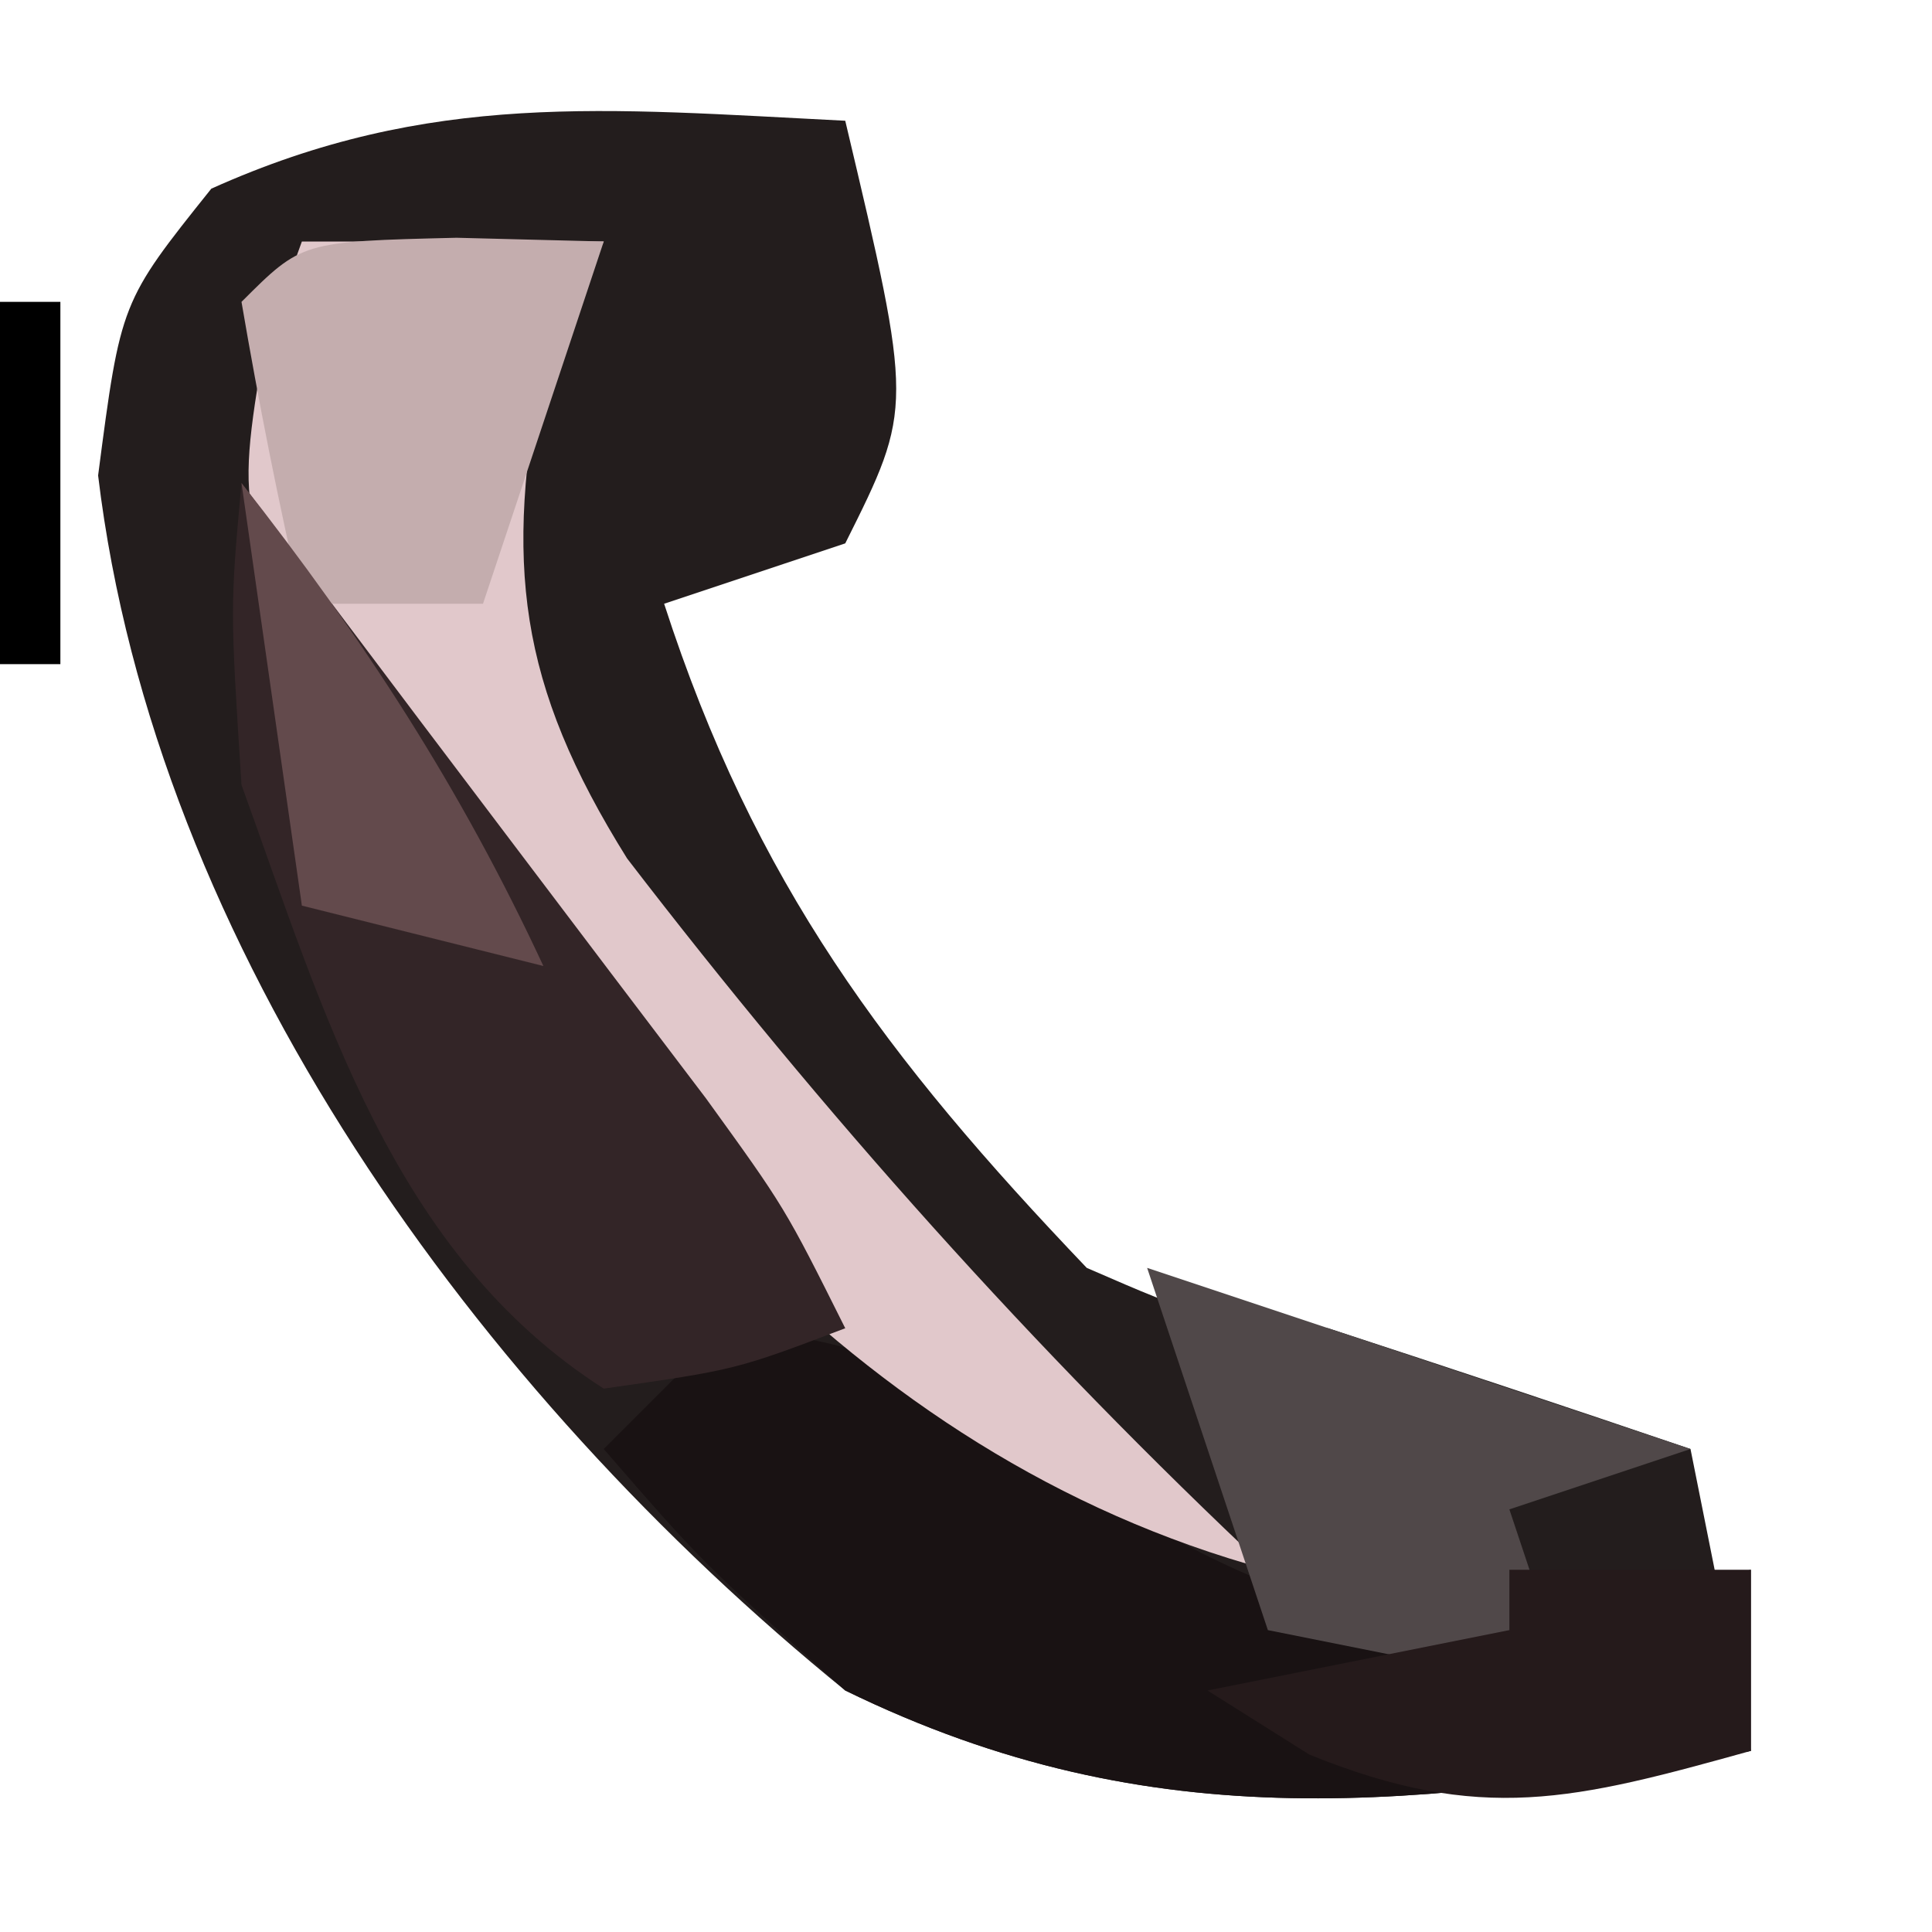 <?xml version="1.0" encoding="UTF-8"?>
<svg version="1.1" xmlns="http://www.w3.org/2000/svg" width="32" height="32">
<path d="M0 0 C1.125 4.75 1.125 4.75 0 7 C-0.99 7.33 -1.98 7.66 -3 8 C-1.504 12.623 0.682 15.524 4 19 C5.917 19.833 5.917 19.833 8 20 C10.004 20.655 12.005 21.32 14 22 C14.33 23.65 14.66 25.3 15 27 C9.525 27.9 5.157 28.519 0 26 C-6.086 21.055 -11.434 13.715 -12.375 5.875 C-12 3 -12 3 -10.5 1.125 C-6.877 -0.505 -3.955 -0.198 0 0 Z M-5 6 C-4 8 -4 8 -4 8 Z " fill="#231D1D" transform="translate(14,2)"/>
<path d="M0 0 C3.023 0.216 4.361 1.273 6.812 3.125 C10.749 5.44 12.652 5.043 17 4 C17 4.99 17 5.98 17 7 C11.525 7.9 7.157 8.519 2 6 C-0.375 3.875 -0.375 3.875 -2 2 C-1.34 1.34 -0.68 0.68 0 0 Z " fill="#191213" transform="translate(12,22)"/>
<path d="M0 0 C1.65 0 3.3 0 5 0 C4.67 0.66 4.34 1.32 4 2 C3.35 5.333 3.579 7.326 5.387 10.219 C8.634 14.446 12.117 18.352 16 22 C8.993 20.089 4.571 14.323 1 8.312 C-1.102 4.615 -1.102 4.615 -0.625 1.73 C-0.419 1.159 -0.212 0.588 0 0 Z " fill="#E1C8CB" transform="translate(5,4)"/>
<path d="M0 0 C0.431 0.575 0.861 1.15 1.305 1.742 C2.39 3.187 3.478 4.63 4.57 6.07 C5.083 6.748 5.596 7.426 6.125 8.125 C6.902 9.15 6.902 9.15 7.695 10.195 C9 12 9 12 10 14 C8.188 14.688 8.188 14.688 6 15 C2.498 12.759 1.361 8.759 0 5 C-0.188 2.062 -0.188 2.062 0 0 Z " fill="#332527" transform="translate(4,8)"/>
<path d="M0 0 C2.97 0.99 5.94 1.98 9 3 C8.01 3.33 7.02 3.66 6 4 C6.33 4.99 6.66 5.98 7 7 C5.35 6.67 3.7 6.34 2 6 C1.34 4.02 0.68 2.04 0 0 Z " fill="#504849" transform="translate(19,21)"/>
<path d="M0 0 C1.207 0.031 1.207 0.031 2.438 0.062 C1.778 2.042 1.117 4.022 0.438 6.062 C-0.552 6.062 -1.542 6.062 -2.562 6.062 C-2.945 4.406 -3.276 2.738 -3.562 1.062 C-2.562 0.062 -2.562 0.062 0 0 Z " fill="#C4ADAE" transform="translate(7.562,3.938)"/>
<path d="M0 0 C1.32 0 2.64 0 4 0 C4 0.99 4 1.98 4 3 C1.085 3.81 -0.461 4.218 -3.312 3.062 C-3.869 2.712 -4.426 2.361 -5 2 C-3.35 1.67 -1.7 1.34 0 1 C0 0.67 0 0.34 0 0 Z " fill="#251A1B" transform="translate(25,26)"/>
<path d="M0 0 C2.011 2.56 3.628 5.046 5 8 C3.68 7.67 2.36 7.34 1 7 C0.67 4.69 0.34 2.38 0 0 Z " fill="#634A4C" transform="translate(4,8)"/>
<path d="M0 0 C0.33 0 0.66 0 1 0 C1 1.98 1 3.96 1 6 C0.67 6 0.34 6 0 6 C0 4.02 0 2.04 0 0 Z " fill="#000000" transform="translate(0,5)"/>
<path d="M0 0 C4 1 4 1 4 1 Z " fill="#000000" transform="translate(23,31)"/>
<path d="M0 0 C3 1 3 1 3 1 Z " fill="#000000" transform="translate(20,30)"/>
<path d="" fill="#000000" transform="translate(0,0)"/>
<path d="M0 0 C3 1 3 1 3 1 Z " fill="#381C1C" transform="translate(9,1)"/>
<path d="M0 0 C2 1 2 1 2 1 Z " fill="#000000" transform="translate(27,30)"/>
<path d="" fill="#000000" transform="translate(0,0)"/>
<path d="" fill="#000000" transform="translate(0,0)"/>
<path d="" fill="#000000" transform="translate(0,0)"/>
<path d="" fill="#000000" transform="translate(0,0)"/>
<path d="" fill="#000000" transform="translate(0,0)"/>
<path d="" fill="#000000" transform="translate(0,0)"/>
<path d="" fill="#000000" transform="translate(0,0)"/>
<path d="M0 0 C2 1 2 1 2 1 Z " fill="#3F3F3F" transform="translate(4,1)"/>
<path d="M0 0 C2 1 2 1 2 1 Z " fill="#000000" transform="translate(6,0)"/>
<path d="" fill="#000000" transform="translate(0,0)"/>
<path d="" fill="#000000" transform="translate(0,0)"/>
<path d="" fill="#000000" transform="translate(0,0)"/>
<path d="" fill="#000000" transform="translate(0,0)"/>
<path d="" fill="#000000" transform="translate(0,0)"/>
<path d="" fill="#000000" transform="translate(0,0)"/>
<path d="" fill="#000000" transform="translate(0,0)"/>
<path d="" fill="#000000" transform="translate(0,0)"/>
<path d="" fill="#000000" transform="translate(0,0)"/>
<path d="" fill="#000000" transform="translate(0,0)"/>
<path d="" fill="#000000" transform="translate(0,0)"/>
<path d="" fill="#000000" transform="translate(0,0)"/>
<path d="" fill="#000000" transform="translate(0,0)"/>
<path d="" fill="#000000" transform="translate(0,0)"/>
<path d="" fill="#000000" transform="translate(0,0)"/>
</svg>
